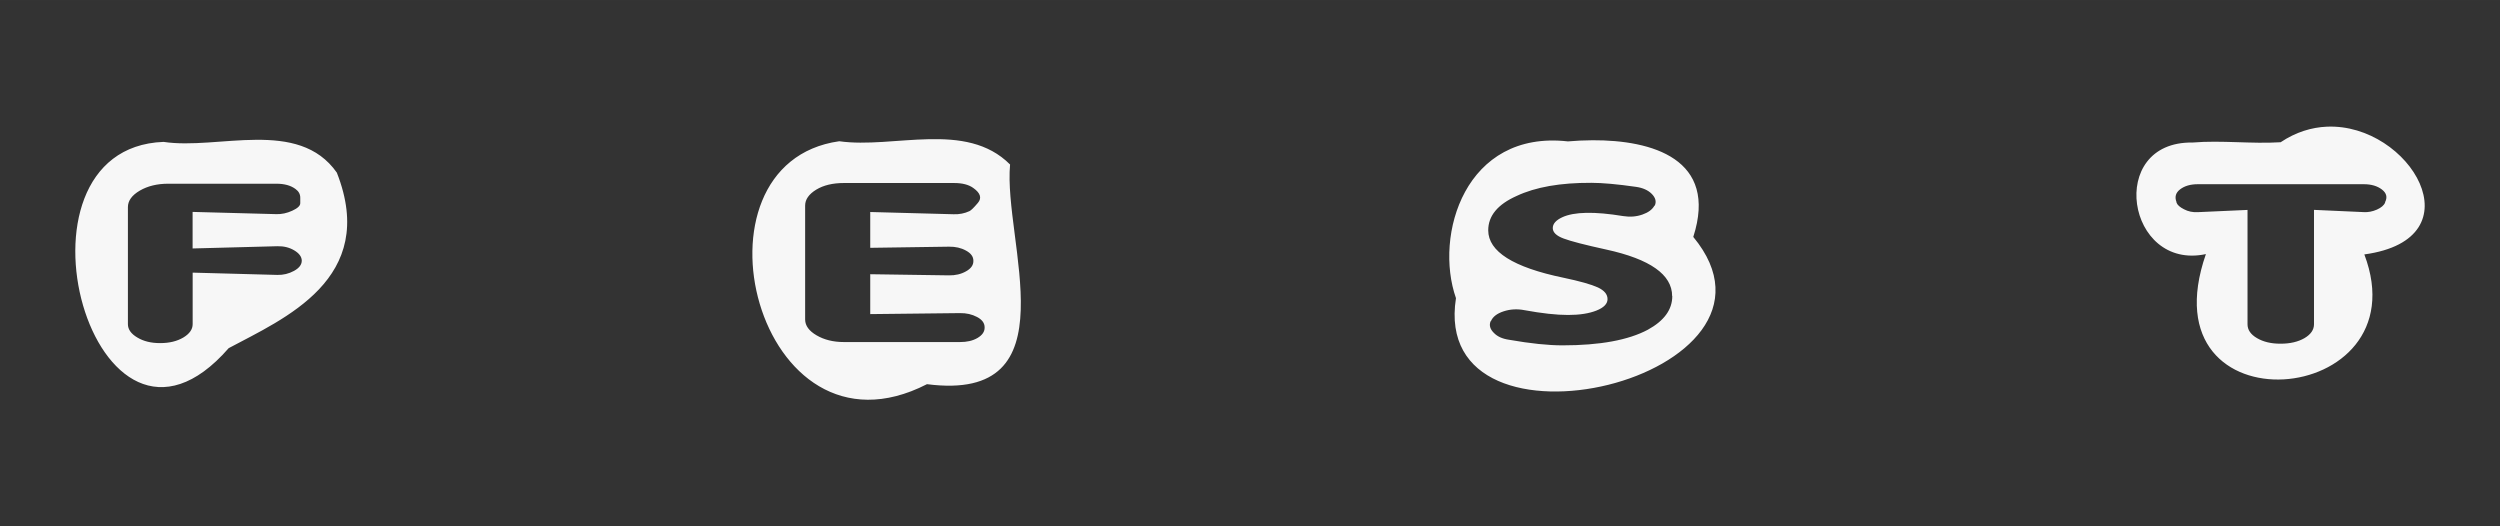 <?xml version="1.0" encoding="UTF-8" standalone="no"?>
<svg
   xmlns:dc="http://purl.org/dc/elements/1.1/"
   xmlns:cc="http://creativecommons.org/ns#"
   xmlns:rdf="http://www.w3.org/1999/02/22-rdf-syntax-ns#"
   xmlns:svg="http://www.w3.org/2000/svg"
   xmlns="http://www.w3.org/2000/svg"
   xmlns:sodipodi="http://sodipodi.sourceforge.net/DTD/sodipodi-0.dtd"
   xmlns:inkscape="http://www.inkscape.org/namespaces/inkscape"
   id="svg1131"
   version="1.1"
   viewBox="0 0 50.271 10.583"
   height="40"
   width="190"
   sodipodi:docname="logo.svg"
   inkscape:version="0.92.5 (2060ec1f9f, 2020-04-08)">
  <rect x="0" y="0" width="50.271" height="10.583" fill="#333333" stroke="none"/>
  <sodipodi:namedview
     pagecolor="#ffffff"
     bordercolor="#666666"
     borderopacity="1"
     objecttolerance="10"
     gridtolerance="10"
     guidetolerance="10"
     inkscape:pageopacity="0"
     inkscape:pageshadow="2"
     inkscape:window-width="1366"
     inkscape:window-height="703"
     id="namedview7"
     showgrid="false"
     inkscape:pagecheckerboard="true"
     inkscape:zoom="2.5052628"
     inkscape:cx="81.380276"
     inkscape:cy="-2.99989"
     inkscape:window-x="0"
     inkscape:window-y="0"
     inkscape:window-maximized="1"
     inkscape:current-layer="svg1131" />
  <defs
     id="defs1125" />
  <path
     style="display:inline;fill:#f7f7f7;fill-opacity:1;fill-rule:evenodd;stroke:none;stroke-width:0.395px;stroke-linecap:butt;stroke-linejoin:miter;stroke-opacity:1"
     d="m 46.792,2.547 c -0.308,0.013 -0.626,0.108 -0.932,0.313 -0.589,0.037 -1.184,-0.043 -1.772,0.006 -1.739,-0.026 -1.325,2.585 0.269,2.243 -1.253,3.604 4.361,3.112 3.186,0.007 C 49.846,4.8 48.458,2.477 46.792,2.547 Z M 18.67,2.799 c -0.611,0.013 -1.247,0.119 -1.794,0.041 -3.188,0.448 -1.664,6.642 1.764,4.885 C 21.582,8.105 20.168,4.846 20.311,3.308 19.867,2.863 19.281,2.785 18.67,2.799 Z M 5.15,2.811 C 4.513,2.815 3.836,2.937 3.289,2.853 -0.067,2.978 1.89,10.108 4.598,7.001 5.701,6.41 7.616,5.611 6.773,3.471 6.385,2.919 5.788,2.807 5.15,2.811 Z m 26.875,0.009 c -0.171,6.185e-4 -0.338,0.01 -0.497,0.023 -2.067,-0.233 -2.695,1.886 -2.251,3.152 -0.54,3.456 7.116,1.602 4.772,-1.231 0.505,-1.57 -0.83,-1.949 -2.025,-1.944 z m -0.03,0.856 h 7.28e-4 c 0.224,4.91e-5 0.524,0.027 0.901,0.081 0.136,0.019 0.242,0.066 0.318,0.142 0.075,0.076 0.096,0.154 0.061,0.233 l -0.009,0.005 c -0.043,0.078 -0.124,0.136 -0.24,0.177 -0.119,0.042 -0.248,0.053 -0.387,0.031 -0.578,-0.095 -0.986,-0.087 -1.224,0.023 -0.128,0.059 -0.192,0.132 -0.192,0.218 0,0.086 0.073,0.156 0.218,0.21 0.142,0.054 0.428,0.128 0.858,0.222 C 33.183,5.211 33.624,5.523 33.624,5.954 l 0.003,-7.277e-4 c 0,0.272 -0.164,0.497 -0.492,0.677 -0.392,0.209 -0.964,0.314 -1.716,0.314 -0.287,0 -0.645,-0.037 -1.072,-0.112 -0.134,-0.019 -0.236,-0.064 -0.308,-0.139 -0.075,-0.074 -0.098,-0.152 -0.066,-0.231 l 0.009,-0.009 c 0.038,-0.086 0.122,-0.15 0.253,-0.193 0.134,-0.044 0.274,-0.052 0.422,-0.023 0.348,0.064 0.64,0.096 0.875,0.096 0.232,0 0.423,-0.03 0.571,-0.089 0.148,-0.059 0.222,-0.136 0.222,-0.23 0,-0.096 -0.065,-0.174 -0.195,-0.235 -0.134,-0.061 -0.365,-0.126 -0.693,-0.195 -1.008,-0.209 -1.511,-0.527 -1.511,-0.953 0,-0.291 0.19,-0.521 0.571,-0.691 0.38,-0.179 0.88,-0.267 1.501,-0.264 z m -15.026,0.004 h 2.217 c 0.166,0 0.294,0.033 0.387,0.101 0.142,0.101 0.173,0.201 0.092,0.297 -0.081,0.096 -0.138,0.152 -0.17,0.167 -0.099,0.046 -0.204,0.067 -0.318,0.063 l -1.678,-0.045 v 0.72 l 1.582,-0.023 c 0.131,-0.002 0.245,0.024 0.344,0.079 0.099,0.054 0.148,0.121 0.148,0.203 v 0.009 c 0,0.081 -0.049,0.15 -0.148,0.205 -0.099,0.056 -0.213,0.083 -0.344,0.081 l -1.582,-0.023 v 0.802 l 1.804,-0.02 c 0.128,-0.002 0.242,0.024 0.344,0.078 0.102,0.054 0.152,0.123 0.152,0.207 v 0.01 c 0,0.079 -0.047,0.148 -0.143,0.205 -0.096,0.056 -0.214,0.083 -0.353,0.082 h -2.334 c -0.212,0 -0.395,-0.045 -0.549,-0.135 C 16.267,6.654 16.19,6.547 16.19,6.424 V 4.134 c 0,-0.122 0.074,-0.229 0.222,-0.32 0.148,-0.09 0.334,-0.134 0.557,-0.134 z M 3.382,3.694 h 2.177 c 0.16,0 0.287,0.035 0.383,0.106 0.064,0.046 0.096,0.104 0.096,0.177 v 0.109 c 0,0.052 -0.054,0.102 -0.161,0.151 -0.107,0.049 -0.213,0.072 -0.318,0.069 L 3.873,4.261 v 0.735 l 1.703,-0.045 c 0.128,-0.003 0.241,0.024 0.34,0.083 0.099,0.059 0.149,0.127 0.152,0.203 v 0.005 c 0,0.079 -0.052,0.148 -0.156,0.205 -0.105,0.057 -0.216,0.084 -0.335,0.081 L 3.874,5.482 v 1.036 c 0,0.105 -0.063,0.194 -0.188,0.269 -0.125,0.074 -0.28,0.112 -0.463,0.112 h -0.008 c -0.177,0 -0.329,-0.037 -0.453,-0.112 C 2.635,6.712 2.572,6.623 2.572,6.518 V 4.165 c 0,-0.128 0.08,-0.239 0.239,-0.332 C 2.971,3.74 3.161,3.694 3.382,3.694 Z m 40.811,0.01 h 7.27e-4 3.34 c 0.148,0 0.269,0.035 0.362,0.106 0.093,0.071 0.115,0.156 0.065,0.254 v 0.009 c -0.023,0.056 -0.079,0.103 -0.166,0.142 -0.09,0.039 -0.177,0.055 -0.262,0.05 l -1.002,-0.045 v 2.3 c 0,0.11 -0.063,0.203 -0.191,0.279 -0.128,0.074 -0.288,0.112 -0.48,0.112 h -0.005 c -0.186,0 -0.343,-0.037 -0.47,-0.112 C 45.257,6.725 45.194,6.632 45.194,6.521 V 4.221 l -1.002,0.045 c -0.099,0.005 -0.191,-0.013 -0.275,-0.058 -0.084,-0.042 -0.134,-0.087 -0.151,-0.134 v -0.01 c -0.041,-0.105 -0.016,-0.19 0.074,-0.258 0.09,-0.068 0.208,-0.102 0.353,-0.102 z"
     id="path829"
     inkscape:connector-curvature="0" />
</svg>
